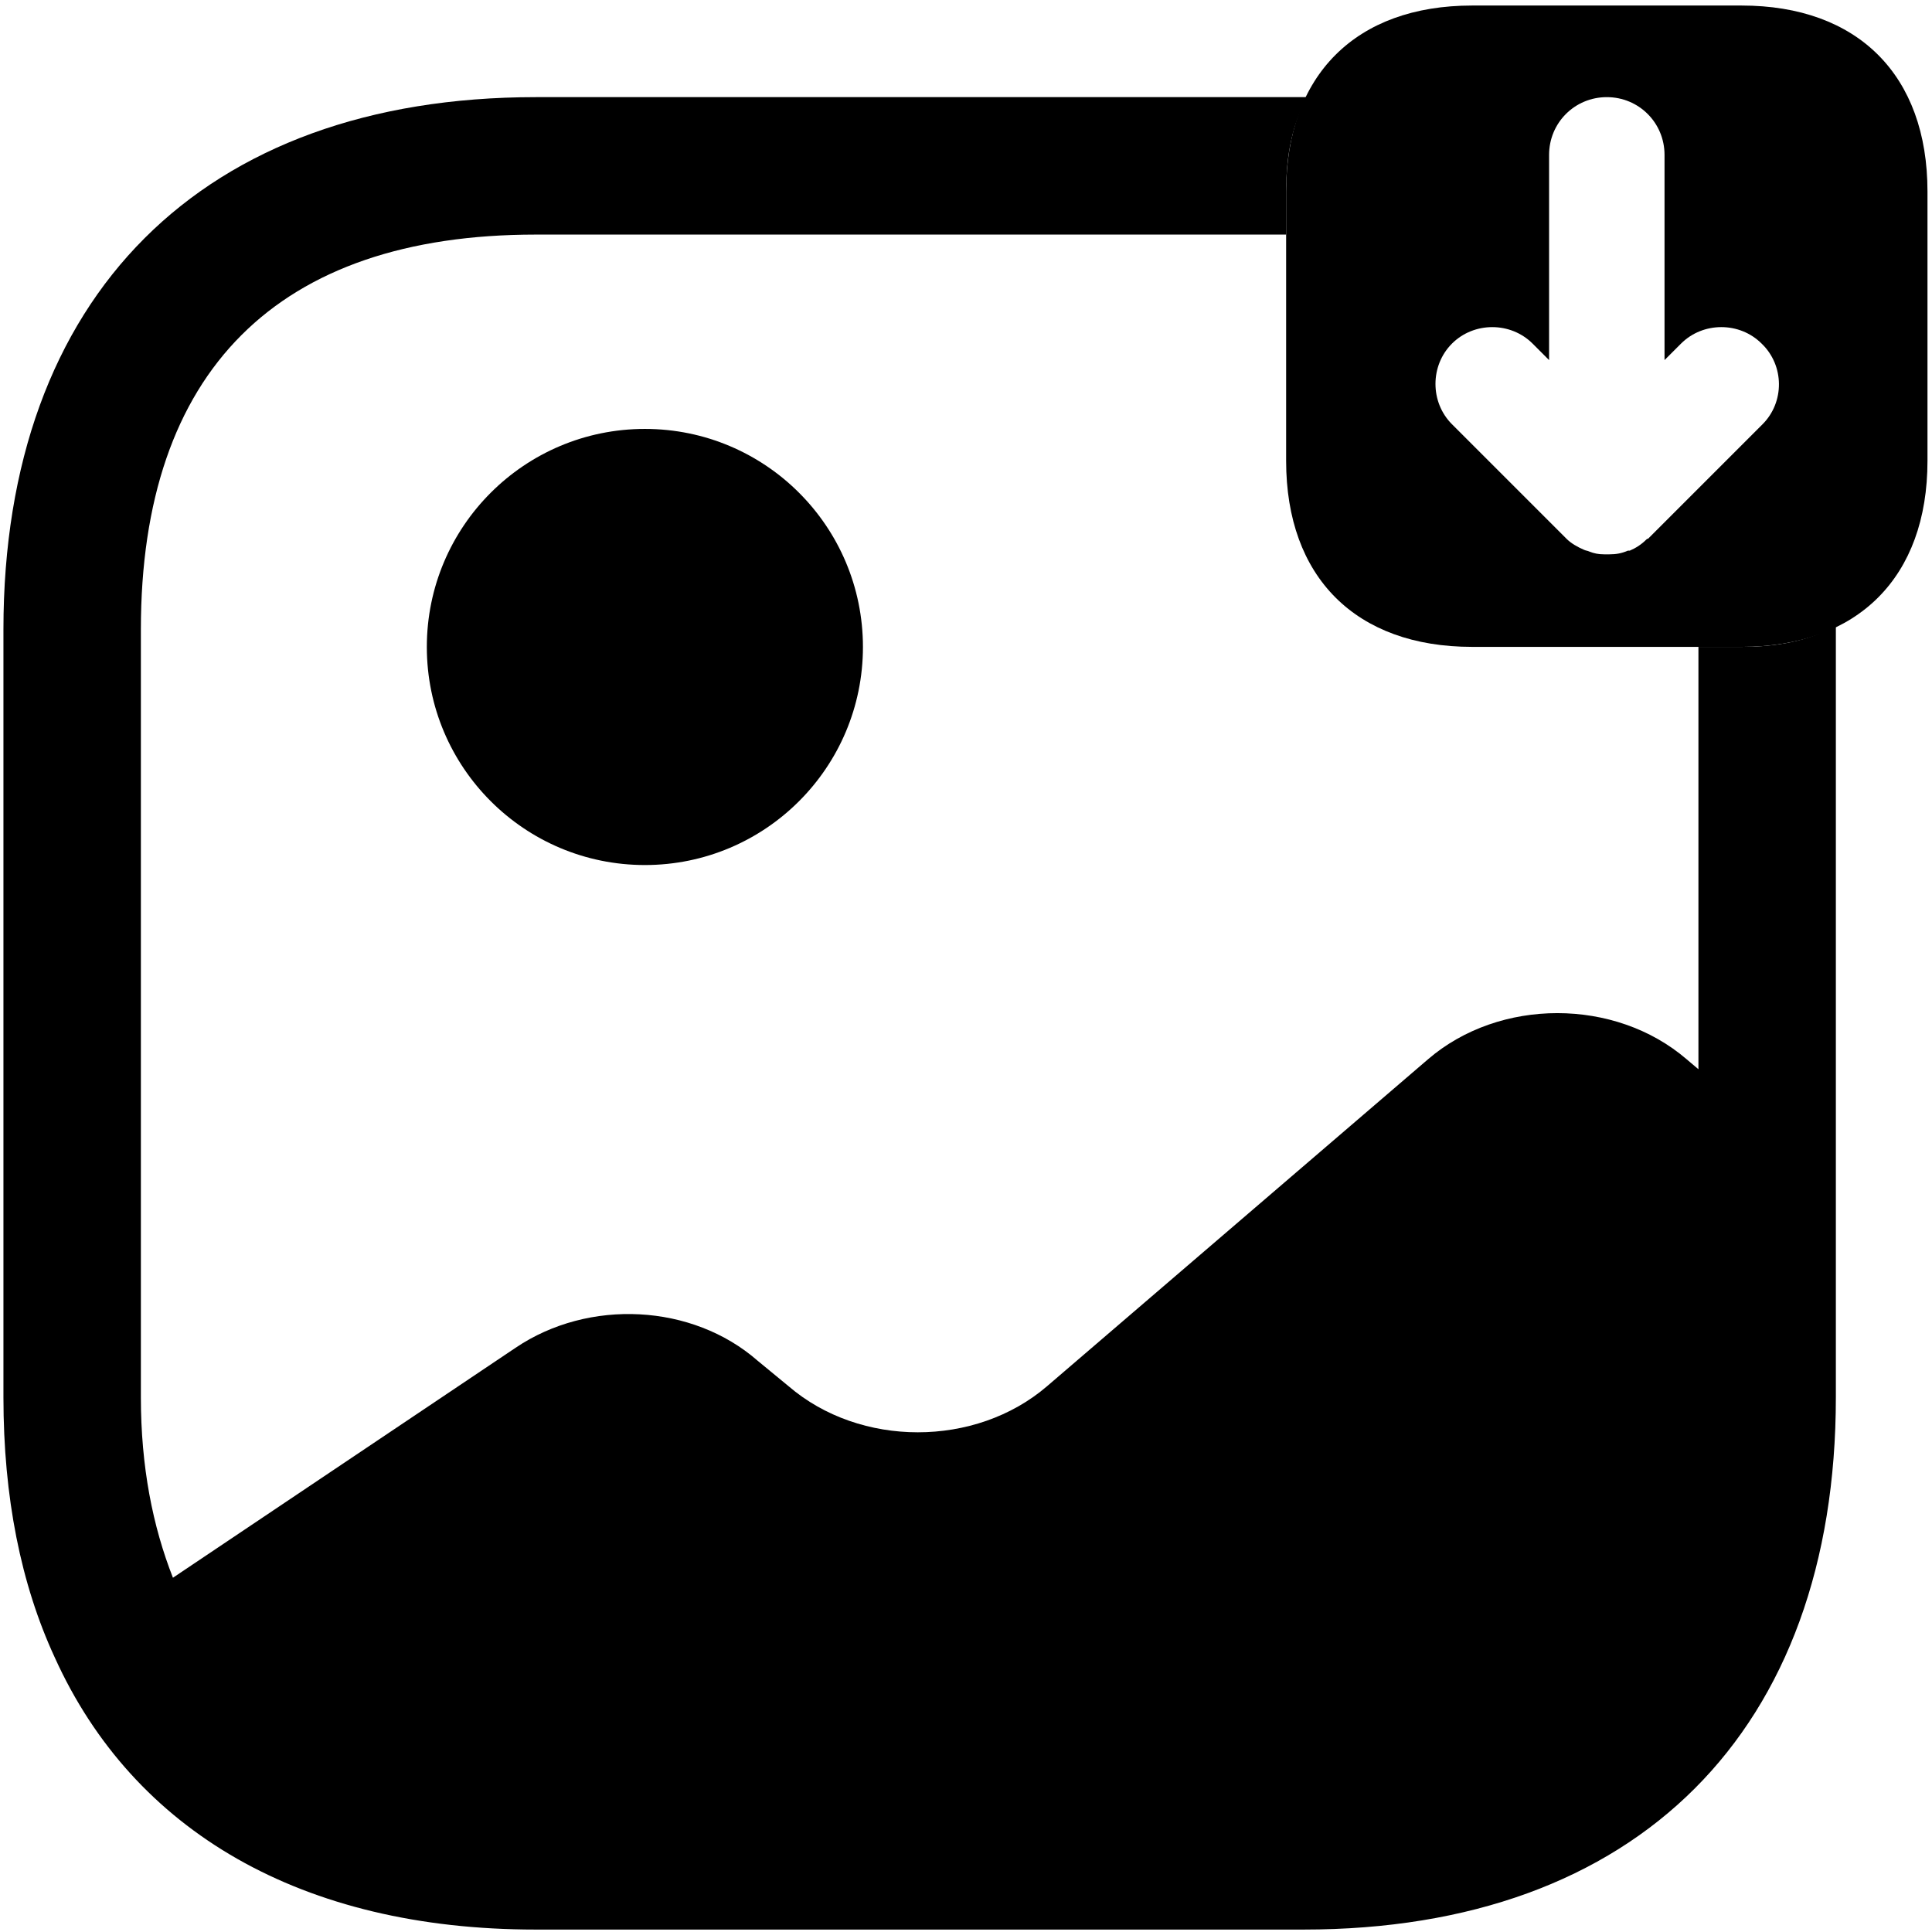 <svg width="189" height="189" viewBox="0 0 189 189" xmlns="http://www.w3.org/2000/svg">
<path d="M170.363 63.281H144.012C132.629 63.281 125.817 56.469 125.817 45.086V18.735C125.817 7.352 132.629 0.541 144.012 0.541H170.363C181.746 0.541 188.558 7.352 188.558 18.735V45.086C188.558 56.469 181.746 63.281 170.363 63.281ZM172.335 33.614C171.259 32.538 169.825 32 168.391 32C166.957 32 165.523 32.538 164.448 33.614L162.834 35.227V15.15C162.834 12.013 160.325 9.503 157.188 9.503C154.051 9.503 151.541 12.013 151.541 15.15V35.227L149.928 33.614C147.777 31.463 144.191 31.463 142.04 33.614C139.889 35.765 139.889 39.35 142.04 41.501L153.244 52.705C153.692 53.153 154.319 53.511 154.947 53.78C155.126 53.87 155.305 53.87 155.485 53.959C155.933 54.139 156.381 54.228 156.919 54.228H157.457C158.084 54.228 158.622 54.139 159.249 53.87H159.428C160.056 53.601 160.594 53.242 161.042 52.794C161.131 52.705 161.131 52.705 161.221 52.705L172.425 41.501C174.576 39.35 174.576 35.765 172.335 33.614Z"/>
<path d="M63.087 84.623C74.868 84.623 84.418 75.072 84.418 63.291C84.418 51.51 74.868 41.959 63.087 41.959C51.306 41.959 41.755 51.51 41.755 63.291C41.755 75.072 51.306 84.623 63.087 84.623Z"/>
<path d="M170.363 63.281H166.151V104.6L164.985 103.614C157.994 97.609 146.701 97.609 139.71 103.614L102.424 135.612C95.433 141.617 84.14 141.617 77.149 135.612L74.101 133.102C67.738 127.545 57.609 127.007 50.439 131.847L16.918 154.344C14.946 149.325 13.781 143.499 13.781 136.687V61.578C13.781 36.303 27.136 22.948 52.411 22.948H125.817V18.735C125.817 15.15 126.445 12.103 127.879 9.503H52.411C19.786 9.503 0.336 28.953 0.336 61.578V136.687C0.336 146.457 2.039 154.972 5.356 162.142C13.064 179.172 29.556 188.762 52.411 188.762H127.52C160.145 188.762 179.595 169.312 179.595 136.687V61.219C176.996 62.654 173.948 63.281 170.363 63.281Z"/>
</svg>
